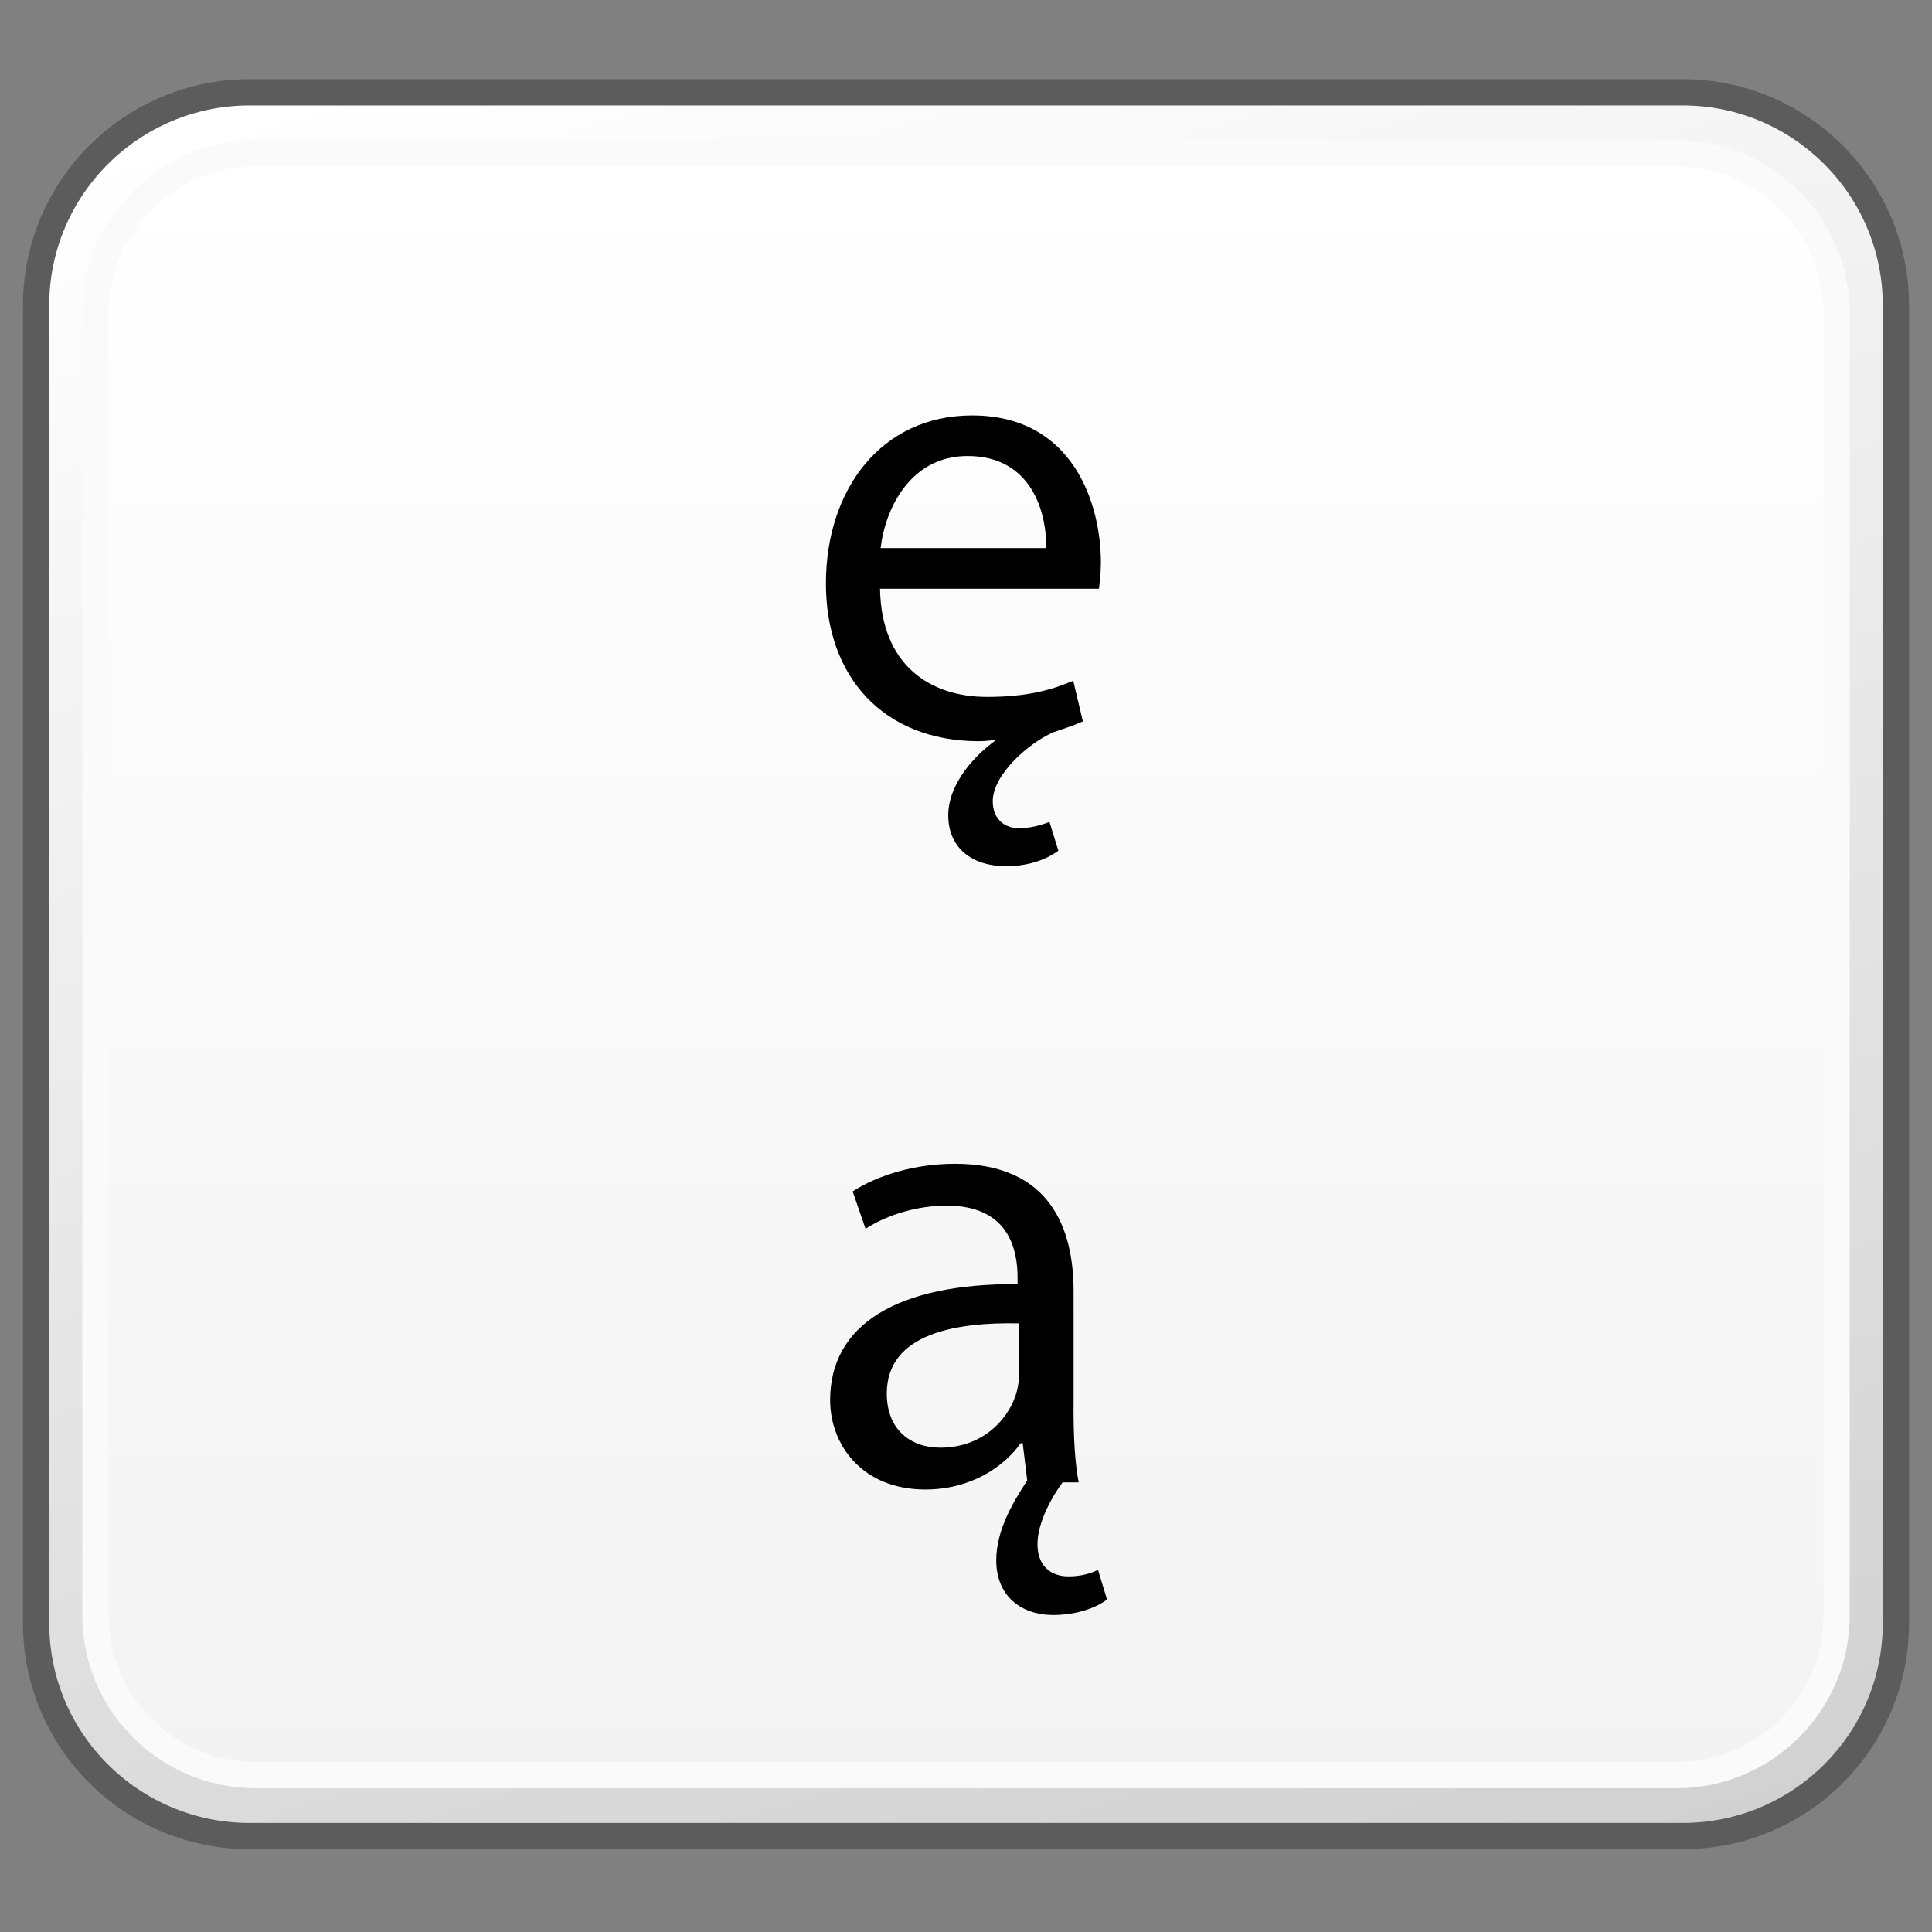 <?xml version="1.0" encoding="utf-8"?>
<!-- Generator: Adobe Illustrator 16.0.0, SVG Export Plug-In . SVG Version: 6.00 Build 0)  -->
<!DOCTYPE svg PUBLIC "-//W3C//DTD SVG 1.1//EN" "http://www.w3.org/Graphics/SVG/1.1/DTD/svg11.dtd">
<svg version="1.1" id="Reference" xmlns="http://www.w3.org/2000/svg" xmlns:xlink="http://www.w3.org/1999/xlink" x="0px" y="0px"
	 width="32px" height="32px" viewBox="0 0 32 32" enable-background="new 0 0 32 32" xml:space="preserve">
<rect x="0" y="0" width="32" height="32" fill="#808080" stroke="none"/>
<g>
	<g>
		<g>
			<defs>
				<path id="SVGID_1_" d="M4.135,1.528c-1.953,0-3.533,1.582-3.533,3.527v21.828c0,1.951,1.58,3.527,3.533,3.527h23.734
					c1.951,0,3.531-1.576,3.531-3.527V5.056c0-1.945-1.58-3.527-3.531-3.527L4.135,1.528L4.135,1.528z"/>
			</defs>
			<clipPath id="SVGID_2_">
				<use xlink:href="#SVGID_1_"  overflow="visible"/>
			</clipPath>
			
				<linearGradient id="SVGID_3_" gradientUnits="userSpaceOnUse" x1="-393.905" y1="1535.611" x2="-392.165" y2="1535.611" gradientTransform="matrix(5.861 19.169 -19.169 5.861 31755.685 -1449.553)">
				<stop  offset="0" style="stop-color:#FFFFFF"/>
				<stop  offset="1" style="stop-color:#D0D0D0"/>
			</linearGradient>
			<polygon clip-path="url(#SVGID_2_)" fill="url(#SVGID_3_)" points="28.771,-7.067 39.494,27.941 3.232,39.009 -7.488,3.997 			
				"/>
		</g>
	</g>
	<path fill="none" stroke="#5C5C5C" stroke-width="0.435" stroke-linejoin="round" d="M31.402,26.884
		c0,1.953-1.582,3.527-3.531,3.527H4.135c-1.951,0-3.537-1.574-3.537-3.527V5.056c0-1.945,1.586-3.527,3.537-3.527h23.736
		c1.949,0,3.531,1.582,3.531,3.527V26.884z"/>
	<g>
		<g>
			<defs>
				<path id="SVGID_4_" d="M4.23,2.54c-1.459,0-2.646,1.188-2.646,2.648v21.568c0,1.455,1.188,2.641,2.646,2.641h23.542
					c1.463,0,2.647-1.186,2.647-2.641V5.188c0-1.461-1.187-2.648-2.647-2.648H4.23z"/>
			</defs>
			<clipPath id="SVGID_5_">
				<use xlink:href="#SVGID_4_"  overflow="visible"/>
			</clipPath>
			
				<linearGradient id="SVGID_6_" gradientUnits="userSpaceOnUse" x1="-368.762" y1="1496.123" x2="-367.023" y2="1496.123" gradientTransform="matrix(0 15.444 -15.444 0 23122.568 5697.82)">
				<stop  offset="0" style="stop-color:#FFFFFF"/>
				<stop  offset="1" style="stop-color:#F3F3F3"/>
			</linearGradient>
			<rect x="1.584" y="2.54" clip-path="url(#SVGID_5_)" fill="url(#SVGID_6_)" width="28.836" height="26.856"/>
		</g>
	</g>
	<path fill="none" stroke="#FAFAFA" stroke-width="0.435" stroke-linejoin="round" d="M30.42,26.757
		c0,1.455-1.189,2.644-2.648,2.644H4.229c-1.457,0-2.648-1.188-2.648-2.644V5.188c0-1.463,1.191-2.646,2.648-2.646h23.542
		c1.459,0,2.648,1.184,2.648,2.646V26.757z"/>
</g>
<g enable-background="new    ">
	<path d="M17.781,23.316c0,0.48,0.021,0.896,0.085,1.237H17.6c-0.16,0.213-0.416,0.65-0.416,1.023c0,0.353,0.213,0.534,0.512,0.534
		c0.203,0,0.353-0.043,0.491-0.107l0.149,0.491c-0.246,0.181-0.598,0.256-0.886,0.256c-0.544,0-0.949-0.32-0.949-0.906
		c0-0.534,0.32-1.024,0.513-1.323l-0.075-0.618h-0.032c-0.288,0.405-0.842,0.768-1.579,0.768c-1.045,0-1.578-0.735-1.578-1.482
		c0-1.248,1.109-1.931,3.104-1.92v-0.106c0-0.427-0.117-1.194-1.174-1.194c-0.48,0-0.981,0.148-1.344,0.384l-0.213-0.619
		c0.427-0.277,1.045-0.458,1.696-0.458c1.578,0,1.963,1.077,1.963,2.111V23.316z M16.875,21.919
		c-1.024-0.021-2.187,0.16-2.187,1.163c0,0.607,0.405,0.896,0.885,0.896c0.672,0,1.099-0.427,1.248-0.863
		c0.032-0.097,0.054-0.203,0.054-0.299V21.919z"/>
</g>
<g enable-background="new    ">
	<path d="M17.53,14.091c-0.235,0.171-0.544,0.256-0.864,0.256c-0.576,0-0.96-0.31-0.96-0.843c0-0.522,0.438-0.992,0.779-1.237
		v-0.011c-0.096,0.011-0.181,0.021-0.288,0.021c-1.568-0.011-2.517-1.066-2.517-2.613c0-1.557,0.917-2.783,2.421-2.783
		c1.685,0,2.133,1.482,2.133,2.432c0,0.191-0.021,0.341-0.032,0.438h-3.626c0.021,1.269,0.832,1.792,1.771,1.792
		c0.671,0,1.078-0.118,1.429-0.268l0.16,0.673c-0.16,0.074-0.395,0.148-0.49,0.181c-0.416,0.182-1.003,0.704-1.003,1.142
		c0,0.31,0.213,0.448,0.437,0.448c0.15,0,0.353-0.043,0.502-0.107L17.53,14.091z M17.328,9.078c0.01-0.598-0.246-1.525-1.302-1.525
		c-0.949,0-1.365,0.874-1.44,1.525H17.328z"/>
</g>
</svg>
